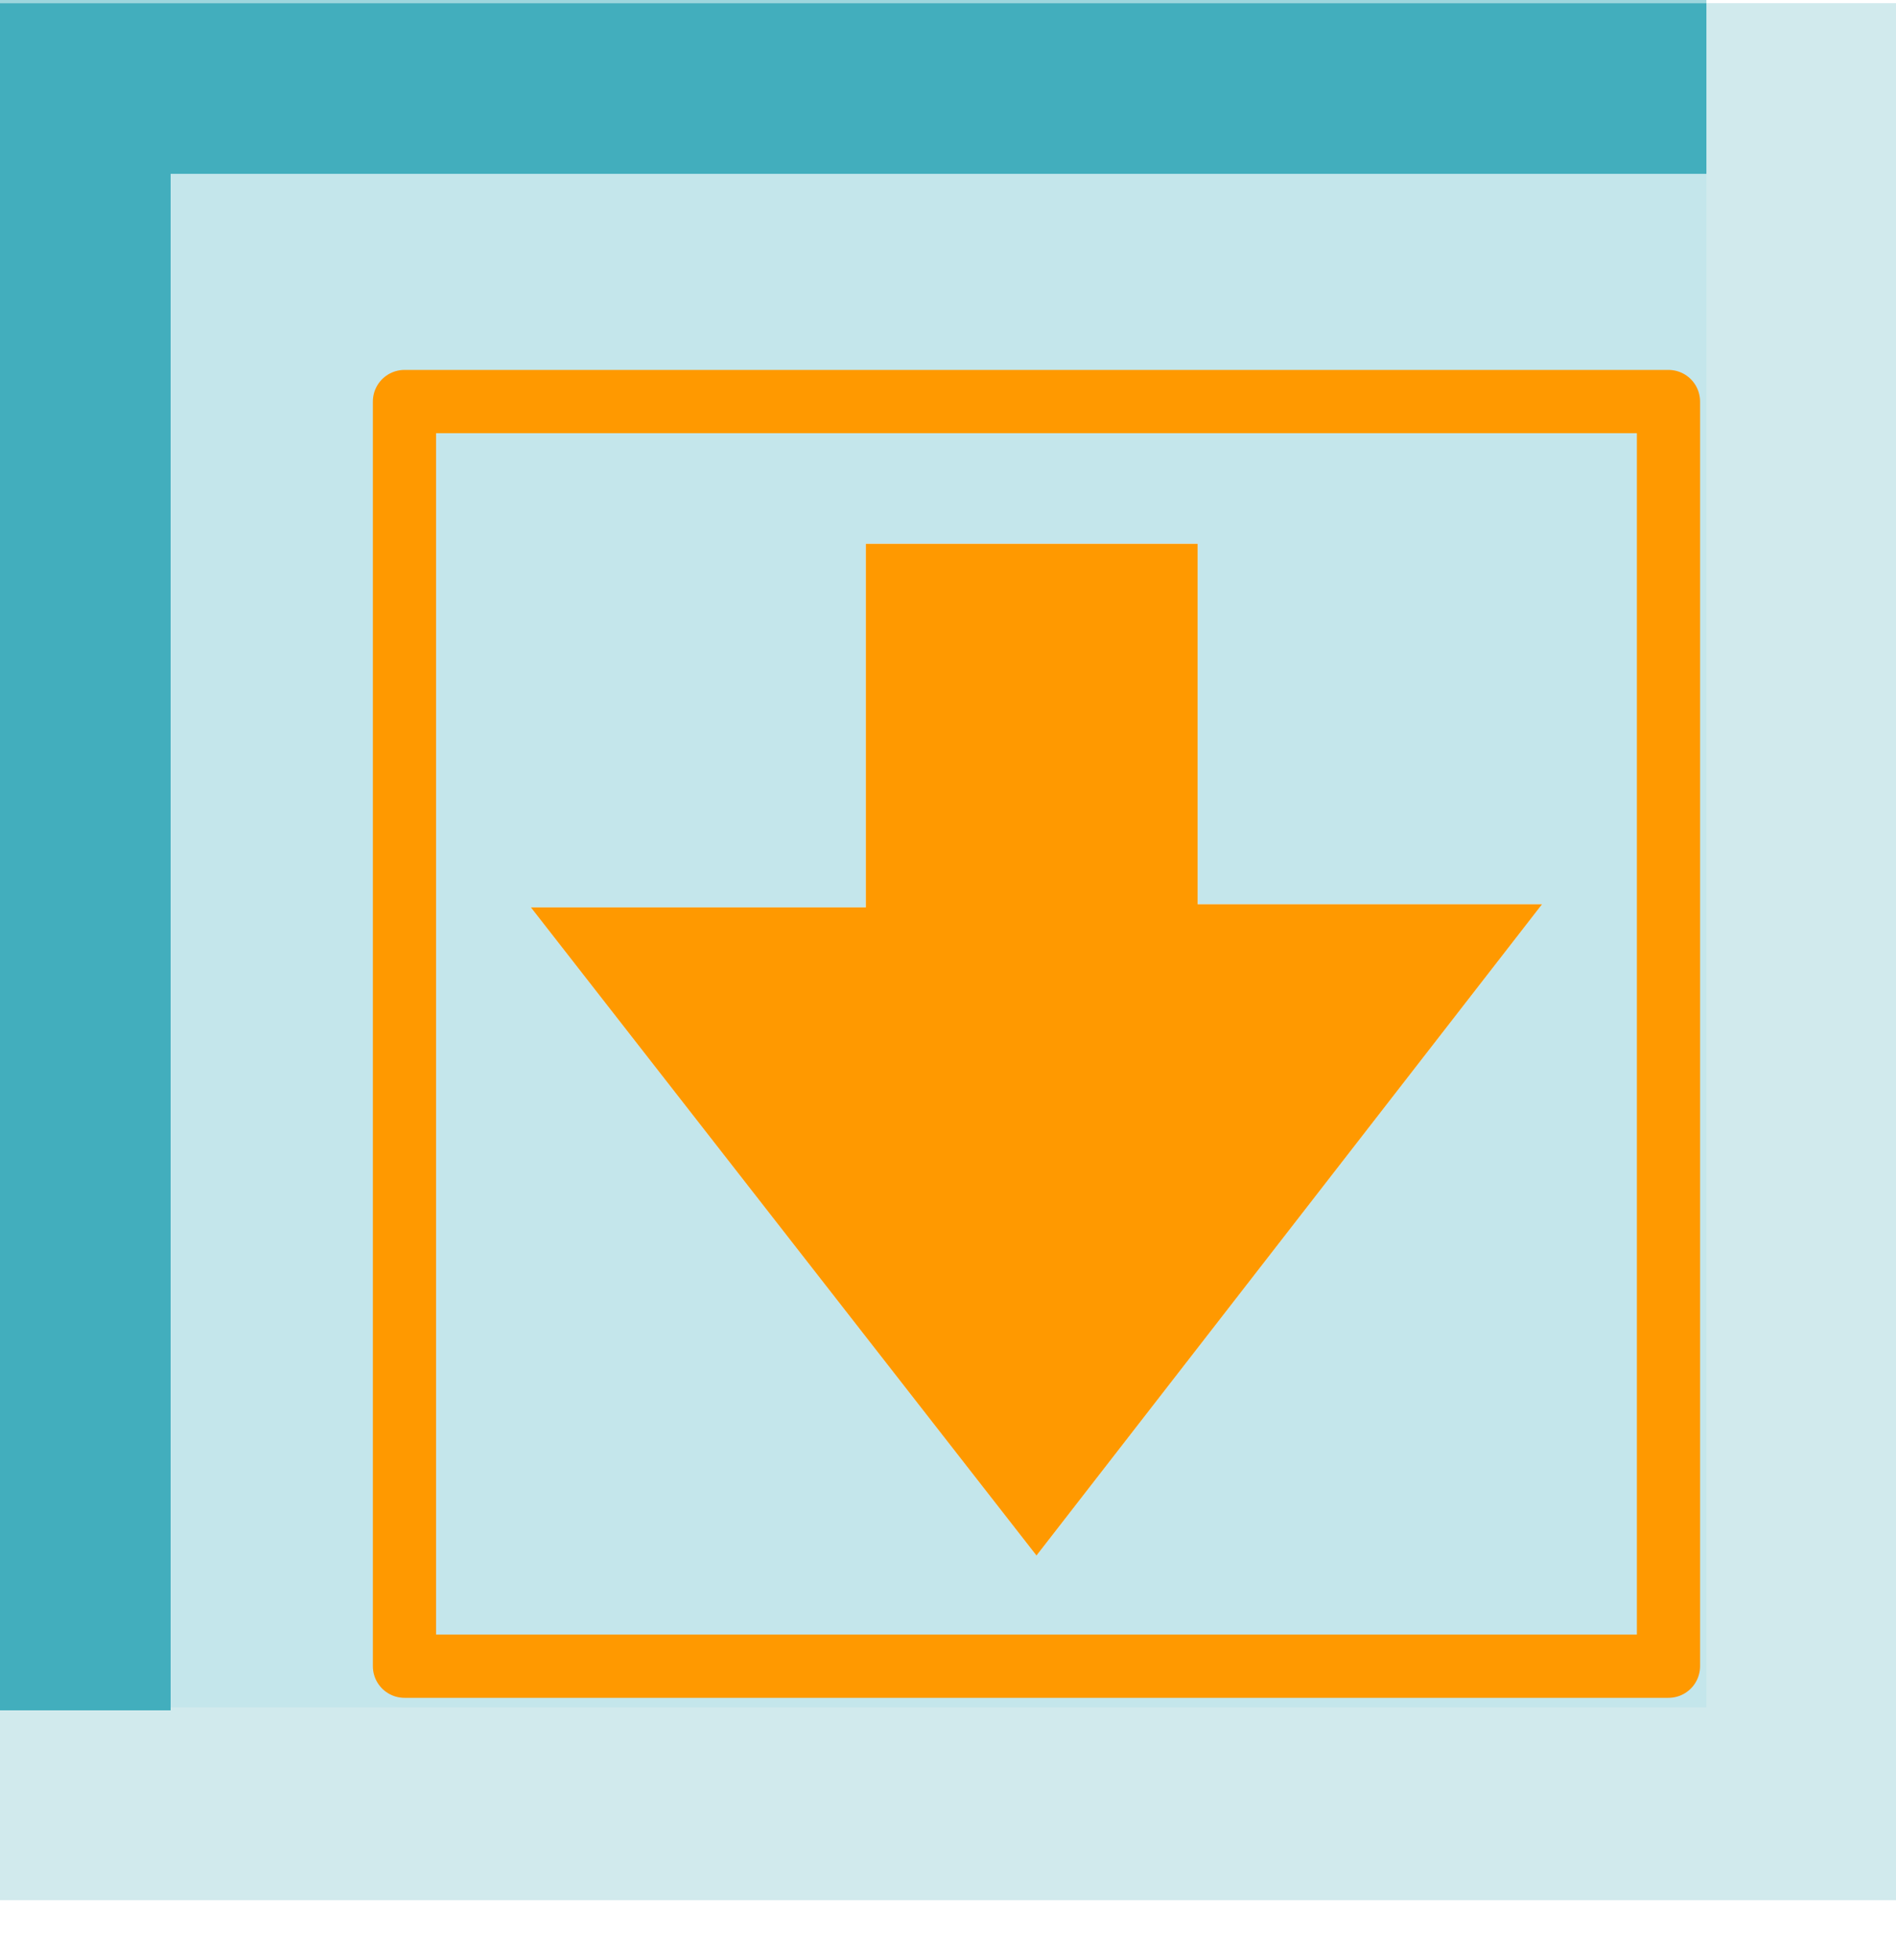 <?xml version="1.0" encoding="utf-8"?>
<svg version="1.1" id="Layer_1"
xmlns="http://www.w3.org/2000/svg"
xmlns:xlink="http://www.w3.org/1999/xlink"
xmlns:author="http://www.sothink.com"
width="30px" height="31px"
xml:space="preserve">
<g id="190" transform="matrix(1, 0, 0, 1, 15, 15)">
<path style="fill:#9DD6DD;fill-opacity:1" d="M-15,-14.95L-15 -15L12 -15L12 -14.95L-15 -14.95" />
<path style="fill:#9DD6DD;fill-opacity:0.6" d="M3.95,-6.4L-1.3 -6.4L-1.3 -0.65L-6.6 -0.65L1.4 9.6L9.4 -0.7L3.95 -0.7L3.95 -6.4M-12.3,-12.25L12 -12.25L12 12L-12.3 12L-12.3 -12.25" />
<path style="fill:#FF9900;fill-opacity:1" d="M3.95,-0.7L9.4 -0.7L1.4 9.6L-6.6 -0.65L-1.3 -0.65L-1.3 -6.4L3.95 -6.4L3.95 -0.7" />
<path style="fill:#42AEBD;fill-opacity:1" d="M-15,-14.95L12 -14.95L12 -12.25L-12.3 -12.25L-12.3 12L-12.3 12.05L-15 12.05L-15 -14.95" />
<path style="fill:#D1EAED;fill-opacity:1" d="M15,-14.95L15 15.05L-15 15.05L-15 12.05L-12.3 12.05L-12.3 12L12 12L12 -12.25L12 -14.95L15 -14.95" />
<path style="fill:none;stroke-width:1;stroke-linecap:round;stroke-linejoin:round;stroke-miterlimit:3;stroke:#FF9900;stroke-opacity:1" d="M11.4,11.35L-8.6 11.35L-8.6 -8.65L11.4 -8.65L11.4 11.35z" />
</g>
</svg>

